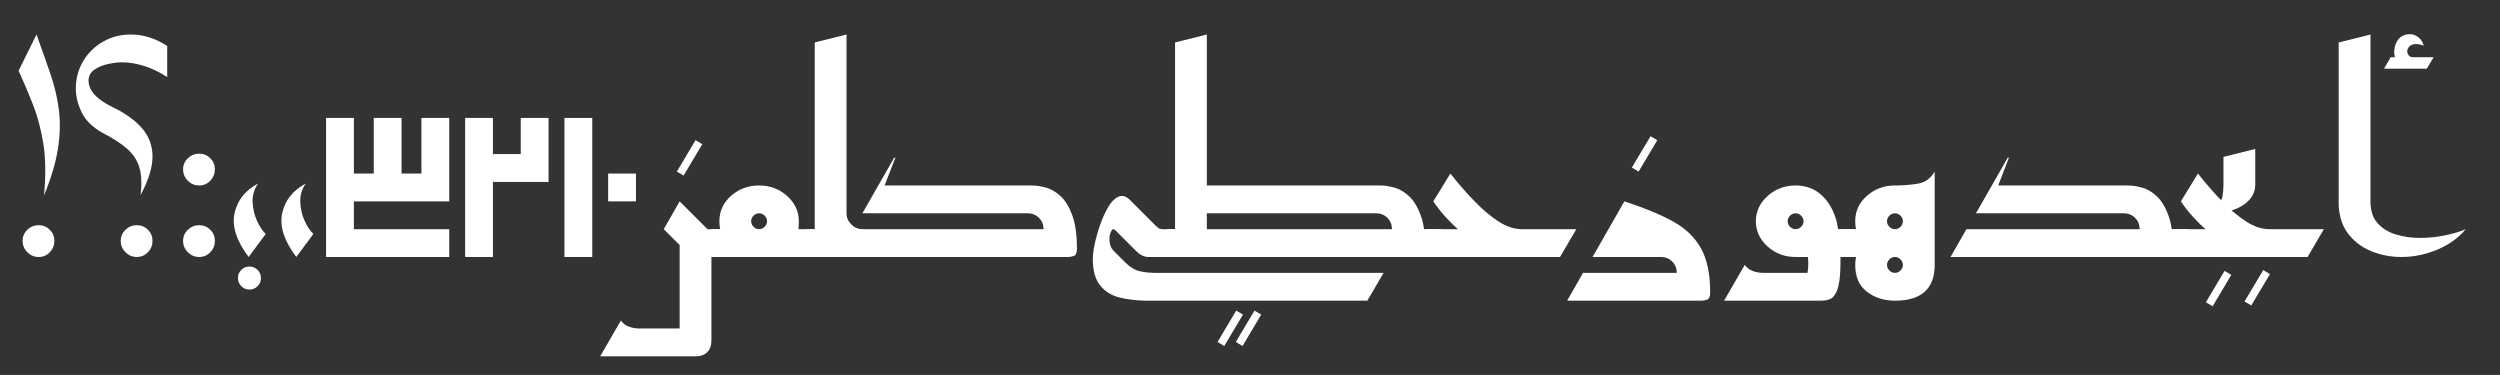 <?xml version="1.0" encoding="UTF-8"?>
<svg version="1.1" viewBox="0 0 2148 322.12" xmlns="http://www.w3.org/2000/svg">
 <rect x="0" y="0" width="2148" height="322.12" fill="#333333" stroke="none"/>
 <defs></defs>
 <g fill="#fff">
  <g transform="translate(16 220.8)">
   <path d="m21.844-52.906c6.144-15.02 10.129-28.387 11.949-40.105 1.82-11.723 2.106-22.699 0.852-32.941-1.25-10.238-3.641-20.535-7.168-30.891-3.527-10.352-7.566-21.789-12.117-34.305l-15.359 31.062c4.324 9.559 8.418 19.23 12.289 29.016 3.867 9.781 6.824 20.875 8.875 33.277 2.047 12.402 2.273 27.363 0.68 44.887zm4.949 48.809c2.617-2.731 3.926-5.973 3.926-9.727 0-3.754-1.309-6.941-3.926-9.559-2.613-2.617-5.801-3.926-9.555-3.926-3.754 0-7 1.309-9.73 3.926-2.731 2.617-4.094 5.805-4.094 9.559 0 3.754 1.363 6.996 4.094 9.727 2.731 2.731 5.977 4.098 9.73 4.098 3.754 0 6.941-1.367 9.555-4.098z"/>
  </g>
  <g transform="translate(65.156 220.8)">
   <path d="m78.508-181.25c-10.012-6.602-20.48-9.902-31.402-9.902-8.648 0-16.555 2.051-23.723 6.144-7.168 4.098-12.859 9.672-17.066 16.727-4.211 7.055-6.316 14.906-6.316 23.551 0 6.828 1.707 13.711 5.121 20.652 3.414 6.941 9.441 12.801 18.09 17.578 8.875 4.551 15.871 9.102 20.992 13.652s8.59 9.898 10.41 16.043c1.82 6.144 2.16 13.996 1.023 23.555 6.828-12.746 10.242-23.723 10.242-32.941 0-9.215-2.902-17.238-8.707-24.062-5.801-6.828-14.051-12.859-24.746-18.09-14.336-6.828-21.504-14.566-21.504-23.211 0-3.871 1.594-6.941 4.781-9.219 3.184-2.273 7.051-3.922 11.605-4.949 4.551-1.023 8.645-1.535 12.285-1.535 5.918 0 12.062 0.969 18.434 2.902 6.371 1.934 13.199 5.176 20.48 9.727zm-16.555 177.15c2.617-2.731 3.926-5.973 3.926-9.727 0-3.754-1.309-6.941-3.926-9.559-2.617-2.617-5.805-3.926-9.559-3.926-3.754 0-6.996 1.309-9.727 3.926-2.731 2.617-4.098 5.805-4.098 9.559 0 3.754 1.367 6.996 4.098 9.727 2.731 2.731 5.973 4.098 9.727 4.098 3.754 0 6.941-1.367 9.559-4.098z"/>
  </g>
  <g transform="translate(157.31 220.8)">
   <path d="m23.383-4.098c2.617-2.731 3.926-5.973 3.926-9.727 0-3.754-1.309-6.941-3.926-9.559-2.617-2.617-5.805-3.926-9.559-3.926-3.754 0-6.996 1.309-9.727 3.926-2.731 2.617-4.098 5.805-4.098 9.559 0 3.754 1.367 6.996 4.098 9.727 2.731 2.731 5.973 4.098 9.727 4.098 3.754 0 6.941-1.367 9.559-4.098zm0-61.438c2.617-2.731 3.926-5.973 3.926-9.73 0-3.754-1.309-6.938-3.926-9.555-2.617-2.617-5.805-3.926-9.559-3.926-3.754 0-6.996 1.309-9.727 3.926-2.731 2.617-4.098 5.801-4.098 9.555 0 3.758 1.367 7 4.098 9.73 2.731 2.731 5.973 4.094 9.727 4.094 3.754 0 6.941-1.363 9.559-4.094z"/>
  </g>
  <g transform="translate(198.27 220.8)">
   <path d="m23.039 25.09c1.934-1.938 2.902-4.269 2.902-7 0-2.731-0.969-5.062-2.902-6.996-1.934-1.934-4.266-2.902-6.996-2.902s-5.062 0.969-6.996 2.902c-1.938 1.934-2.902 4.266-2.902 6.996 0 2.731 0.965 5.062 2.902 7 1.934 1.934 4.266 2.898 6.996 2.898s5.062-0.965 6.996-2.898zm0.512-88.238c-11.148 5.918-17.918 14.453-20.309 25.602-2.391 11.152 1.648 23.664 12.117 37.547l14.68-19.797c-2.731-2.504-5.234-6.258-7.512-11.266-2.273-5.004-3.527-10.41-3.754-16.211-0.227-5.805 1.363-11.094 4.777-15.875z"/>
  </g>
  <g transform="translate(239.22 220.8)">
   <path d="m23.551-63.148c-11.148 5.918-17.918 14.453-20.309 25.602-2.391 11.152 1.648 23.664 12.117 37.547l14.68-19.797c-2.731-2.504-5.234-6.258-7.512-11.266-2.273-5.004-3.527-10.41-3.754-16.211-0.227-5.805 1.363-11.094 4.777-15.875z"/>
  </g>
  <g transform="translate(280.17 220.8)">
   <path d="m40.961-119.46v47.785h-17.066v-47.785h-23.895v119.46h105.81v-23.895h-81.918v-23.891h81.918v-71.68h-23.891v47.785h-17.07v-47.785z"/>
  </g>
  <g transform="translate(399.64 220.8)">
   <path d="m47.785-119.46v31.059h-23.891v-31.059h-23.895v119.46h23.895v-64.512h47.785v-54.953z"/>
  </g>
  <g transform="translate(484.97 220.8)">
   <path d="m0-119.46v119.46h23.895v-119.46z"/>
  </g>
  <g transform="translate(522.52 220.8)">
   <path d="m0-71.68v23.895h23.895v-23.895z"/>
  </g>
  <g transform="translate(581.56 150.83)">
   <path d="m5.801 0 16.043-26.965-5.801-3.414-16.043 26.965z"/>
  </g>
  <g transform="translate(560.06 220.8)">
   <path d="m-44.375 85.332h82.605c3.867 0 6.996-1.191 9.387-3.582 2.387-2.391 3.582-5.746 3.582-10.07v-92.16l-27.305-27.305-13.656 23.891 13.656 13.656v71.68h-34.133c-3.414 0-6.543-0.512-9.387-1.539-2.848-1.023-5.18-2.785-7-5.289zm75.094-85.332h34.133v-23.895h-34.133z"/>
  </g>
  <g transform="translate(618.09 220.8)">
   <path d="m-6.828 0h88.75v-23.895h-13.996c0.227-2.047 0.34-4.324 0.34-6.824 0-8.422-3.356-15.645-10.066-21.676-6.715-6.031-14.734-9.047-24.066-9.047-9.328 0-17.352 2.961-24.062 8.875-6.715 5.918-10.07 13.199-10.07 21.848 0 2.5 0.227 4.777 0.684 6.824h-7.512zm40.961-23.895c-1.82 0-3.414-0.68-4.777-2.047-1.367-1.367-2.047-2.957-2.047-4.777s0.68-3.414 2.047-4.781c1.363-1.363 2.957-2.047 4.777-2.047 1.82 0 3.414 0.684 4.777 2.047 1.367 1.367 2.051 2.961 2.051 4.781s-0.684 3.41-2.051 4.777c-1.363 1.367-2.957 2.047-4.777 2.047z"/>
  </g>
  <g transform="translate(700.02 220.8)">
   <path d="m-6.828 0h21.164c3.867 0 6.996-1.195 9.387-3.586 2.391-2.387 3.586-5.742 3.586-10.066v-177.5l-27.309 6.828v160.43h-6.828zm20.48 0h27.309v-23.895c-3.641 0-6.828-1.363-9.559-4.094-2.731-2.731-4.094-5.918-4.094-9.559h-13.656z"/>
  </g>
  <g transform="translate(740.97 220.8)">
   <path d="m-6.828 0h183.98c1.137 0 2.617-0.285 4.438-0.852 1.82-0.57 2.731-2.676 2.731-6.316 0-11.832-1.309-21.332-3.926-28.5s-5.918-12.629-9.898-16.387c-3.981-3.754-8.191-6.258-12.629-7.508s-8.59-1.879-12.461-1.879h-126.29l9.219-23.891h-1.023l-27.309 47.785h142c3.867 0 7.109 1.309 9.727 3.926 2.617 2.617 3.926 5.859 3.926 9.727h-162.48z"/>
  </g>
  <g transform="translate(1046.1 297.25)">
   <path d="m5.801 0 16.043-26.965-5.801-3.414-16.043 26.965zm15.703 0 16.043-26.965-5.805-3.414-16.039 26.965z"/>
  </g>
  <g transform="translate(938.94 220.8)">
   <path d="m44.715 37.547h191.14l13.996-23.895h-195.58c-5.461 0-10.242-0.512-14.336-1.535-4.098-1.023-8.078-3.469-11.949-7.34l-10.582-10.578c-1.82-2.051-2.844-4.723-3.07-8.023-0.227-3.301 0.227-5.973 1.367-8.02 0.453-1.141 1.023-1.82 1.703-2.051 0.684 0 1.367 0.344 2.051 1.023l17.75 17.75c3.41 3.414 6.938 5.121 10.578 5.121h22.871v-23.895h-10.582c-1.594 0-2.844-0.34-3.754-1.023-0.91-0.684-1.707-1.363-2.391-2.047l-21.844-21.848c-3.414-3.41-6.715-4.434-9.898-3.07-3.188 1.367-6.09 4.211-8.703 8.535-2.617 4.32-4.949 9.387-7 15.188-2.047 5.805-3.641 11.379-4.777 16.727s-1.707 9.727-1.707 13.141c0 9.785 2.047 17.293 6.144 22.527 4.094 5.234 9.672 8.762 16.727 10.582 6.598 1.594 13.879 2.504 21.844 2.731z"/>
  </g>
  <g transform="translate(1009.6 220.8)">
   <path d="m23.895 0h183.98c1.137 0 2.617-0.285 4.438-0.852 1.82-0.57 2.731-2.676 2.731-6.316 0-11.832-1.309-21.332-3.926-28.5s-5.914-12.629-9.898-16.387c-3.981-3.754-8.191-6.258-12.629-7.508s-8.59-1.879-12.457-1.879h-171.69v23.895h168.28c3.867 0 7.109 1.309 9.727 3.926 2.617 2.617 3.926 5.859 3.926 9.727h-181.93v23.895zm-30.723 0h21.164c3.867 0 6.996-1.195 9.387-3.586 2.391-2.387 3.586-5.742 3.586-10.066v-177.5l-27.309 6.828v160.43h-6.828zm201.39 0h34.133v-23.895h-34.133z"/>
  </g>
  <g transform="translate(1231.5 220.8)">
   <path d="m-6.828 0h115.71l13.992-23.895h-46.762c-6.598 0-13.312-2.219-20.137-6.656-6.828-4.438-13.711-10.238-20.652-17.406s-13.824-15.074-20.652-23.723l-14.676 23.895c3.188 4.777 6.828 9.387 10.922 13.824 4.098 4.438 7.512 7.793 10.242 10.066h-27.992z"/>
  </g>
  <g transform="translate(1402.1 147.41)">
   <path d="m5.801 0 16.043-26.965-5.801-3.414-16.043 26.965z"/>
  </g>
  <g transform="translate(1368 220.8)">
   <path d="m-21.504 37.547h115.71c1.141 0 2.617-0.285 4.438-0.855 1.82-0.566 2.731-2.672 2.731-6.312 0-15.93-2.672-28.617-8.02-38.059-5.348-9.445-13.426-17.125-24.234-23.039-10.809-5.918-24.633-11.605-41.473-17.066l-27.309 47.785h58.711c3.867 0 7.109 1.309 9.727 3.926 2.617 2.617 3.926 5.859 3.926 9.727h-80.555z"/>
  </g>
  <g transform="translate(1498.4 220.8)">
   <path d="m-17.066 37.547h82.945c5.231 0 8.875-1.137 10.922-3.414 2.047-2.273 3.527-5.461 4.438-9.559 0.684-2.957 1.137-6.258 1.363-9.898 0.23-3.641 0.344-7.734 0.344-12.285v-2.391h12.629v-23.895h-14.68c-0.453-2.5-0.91-4.891-1.363-7.168-2.731-9.555-7.113-17.008-13.141-22.355-6.031-5.348-13.371-8.023-22.016-8.023-9.332 0-17.352 3.016-24.066 9.047-6.711 6.031-10.07 13.254-10.07 21.676 0 8.418 3.359 15.645 10.07 21.672 6.715 6.031 14.734 9.047 24.066 9.047h10.578c0.23 2.047 0.344 4.098 0.344 6.144 0 2.504-0.227 5.004-0.684 7.508h-37.547c-7.508 0-12.969-2.273-16.383-6.824zm61.441-61.441c-1.82 0-3.414-0.68-4.781-2.047-1.363-1.367-2.047-2.957-2.047-4.777s0.684-3.414 2.047-4.781c1.367-1.363 2.961-2.047 4.781-2.047s3.41 0.684 4.777 2.047c1.363 1.367 2.047 2.961 2.047 4.781s-0.684 3.41-2.047 4.777c-1.367 1.367-2.957 2.047-4.777 2.047z"/>
  </g>
  <g transform="translate(1594 220.8)">
   <path d="m34.133 37.547c22.758 0 34.133-10.238 34.133-30.719v-80.215c-3.414 5.918-8.246 9.387-14.504 10.41-6.258 1.023-12.801 1.535-19.629 1.535-9.328 0-17.352 2.961-24.062 8.875-6.715 5.918-10.07 13.199-10.07 21.848 0 2.5 0.227 4.777 0.684 6.824h-17.75v23.895h17.75c-0.457 2.277-0.684 4.551-0.684 6.828 0 10.238 3.356 17.918 10.07 23.039 6.711 5.121 14.734 7.68 24.062 7.68zm0-61.441c-1.82 0-3.414-0.68-4.777-2.047-1.367-1.367-2.047-2.957-2.047-4.777s0.68-3.414 2.047-4.781c1.363-1.363 2.957-2.047 4.777-2.047 1.82 0 3.414 0.684 4.777 2.047 1.367 1.367 2.051 2.961 2.051 4.781s-0.684 3.41-2.051 4.777c-1.363 1.367-2.957 2.047-4.777 2.047zm0 37.547c-1.82 0-3.414-0.684-4.777-2.047-1.367-1.367-2.047-2.957-2.047-4.777s0.68-3.414 2.047-4.781c1.363-1.363 2.957-2.047 4.777-2.047 1.82 0 3.414 0.684 4.777 2.047 1.367 1.367 2.051 2.961 2.051 4.781s-0.684 3.41-2.051 4.777c-1.363 1.363-2.957 2.047-4.777 2.047z"/>
  </g>
  <g transform="translate(1675.9 220.8)">
   <path d="m0 0h183.98c1.137 0 2.613-0.285 4.434-0.852 1.824-0.57 2.734-2.676 2.734-6.316 0-11.832-1.309-21.332-3.926-28.5-2.617-7.168-5.918-12.629-9.898-16.387-3.984-3.754-8.195-6.258-12.633-7.508-4.434-1.25-8.59-1.879-12.457-1.879h-111.27l9.215-23.891h-1.023l-27.309 47.785h126.98c3.871 0 7.113 1.309 9.73 3.926 2.617 2.617 3.926 5.859 3.926 9.727h-148.82zm170.67 0h34.133v-23.895h-34.133z"/>
  </g>
  <g transform="translate(1895.3 263.12)">
   <path d="m5.801 0 16.043-26.965-5.801-3.414-16.043 26.965z"/>
  </g>
  <g transform="translate(1873.8 220.8)">
   <path d="m-6.828 0h115.71l13.992-23.895h-46.762c-6.598 0-13.312-2.219-20.137-6.656-6.828-4.438-13.711-10.238-20.652-17.406s-13.824-15.074-20.652-23.723l-14.676 23.895c3.188 4.777 6.828 9.387 10.922 13.824 4.098 4.438 7.512 7.793 10.242 10.066h-27.992z"/>
  </g>
  <g transform="translate(1928.5 262.45)">
   <path d="m5.801 0 16.043-26.965-5.801-3.414-16.043 26.965z"/>
  </g>
  <g transform="translate(1910.4 182.58)">
   <path d="m-6.828 0c9.785 0 17.922-2.277 24.406-6.828s9.73-10.238 9.73-17.066v-30.719l-27.309 6.828v23.891c0 3.188-0.285 6.543-0.852 10.07-0.57 3.527-2.562 5.289-5.977 5.289z"/>
  </g>
  <g transform="translate(2048.3 59)">
   <path d="m28.887-9.875h-4.144c-1.449 0-2.602-0.527-3.457-1.582-0.855-1.051-1.285-2.238-1.285-3.555 0-1.449 0.625-2.832 1.875-4.148 1.254-1.316 3.129-1.973 5.629-1.973 2.109 0 4.348 0.457 6.719 1.379-0.922-3.16-2.504-5.594-4.742-7.305-2.238-1.715-4.609-2.57-7.109-2.57-4.082 0-7.277 1.316-9.582 3.953-2.305 2.633-3.586 5.793-3.852 9.48-0.262 2.238-0.066 4.344 0.594 6.32h-3.754l-5.727 9.875h36.738l5.926-9.875z"/>
  </g>
  <g transform="translate(2009.4 220.8)">
   <path d="m27.309-47.785v-143.36l-27.309 6.828v139.95c0.457 9.332 2.957 17.184 7.508 23.555 5.234 7.055 11.949 12.285 20.141 15.699 8.191 3.414 16.953 5.121 26.281 5.121 10.242 0 20.367-2.047 30.379-6.144 10.012-4.094 18.32-10.012 24.918-17.75-4.777 2.051-10.695 3.812-17.75 5.293-7.055 1.477-14.223 2.219-21.504 2.219s-14.164-0.969-20.648-2.902c-6.488-1.934-11.777-5.176-15.875-9.727-4.094-4.551-6.141-10.809-6.141-18.773z"/>
  </g>
 </g>
</svg>
